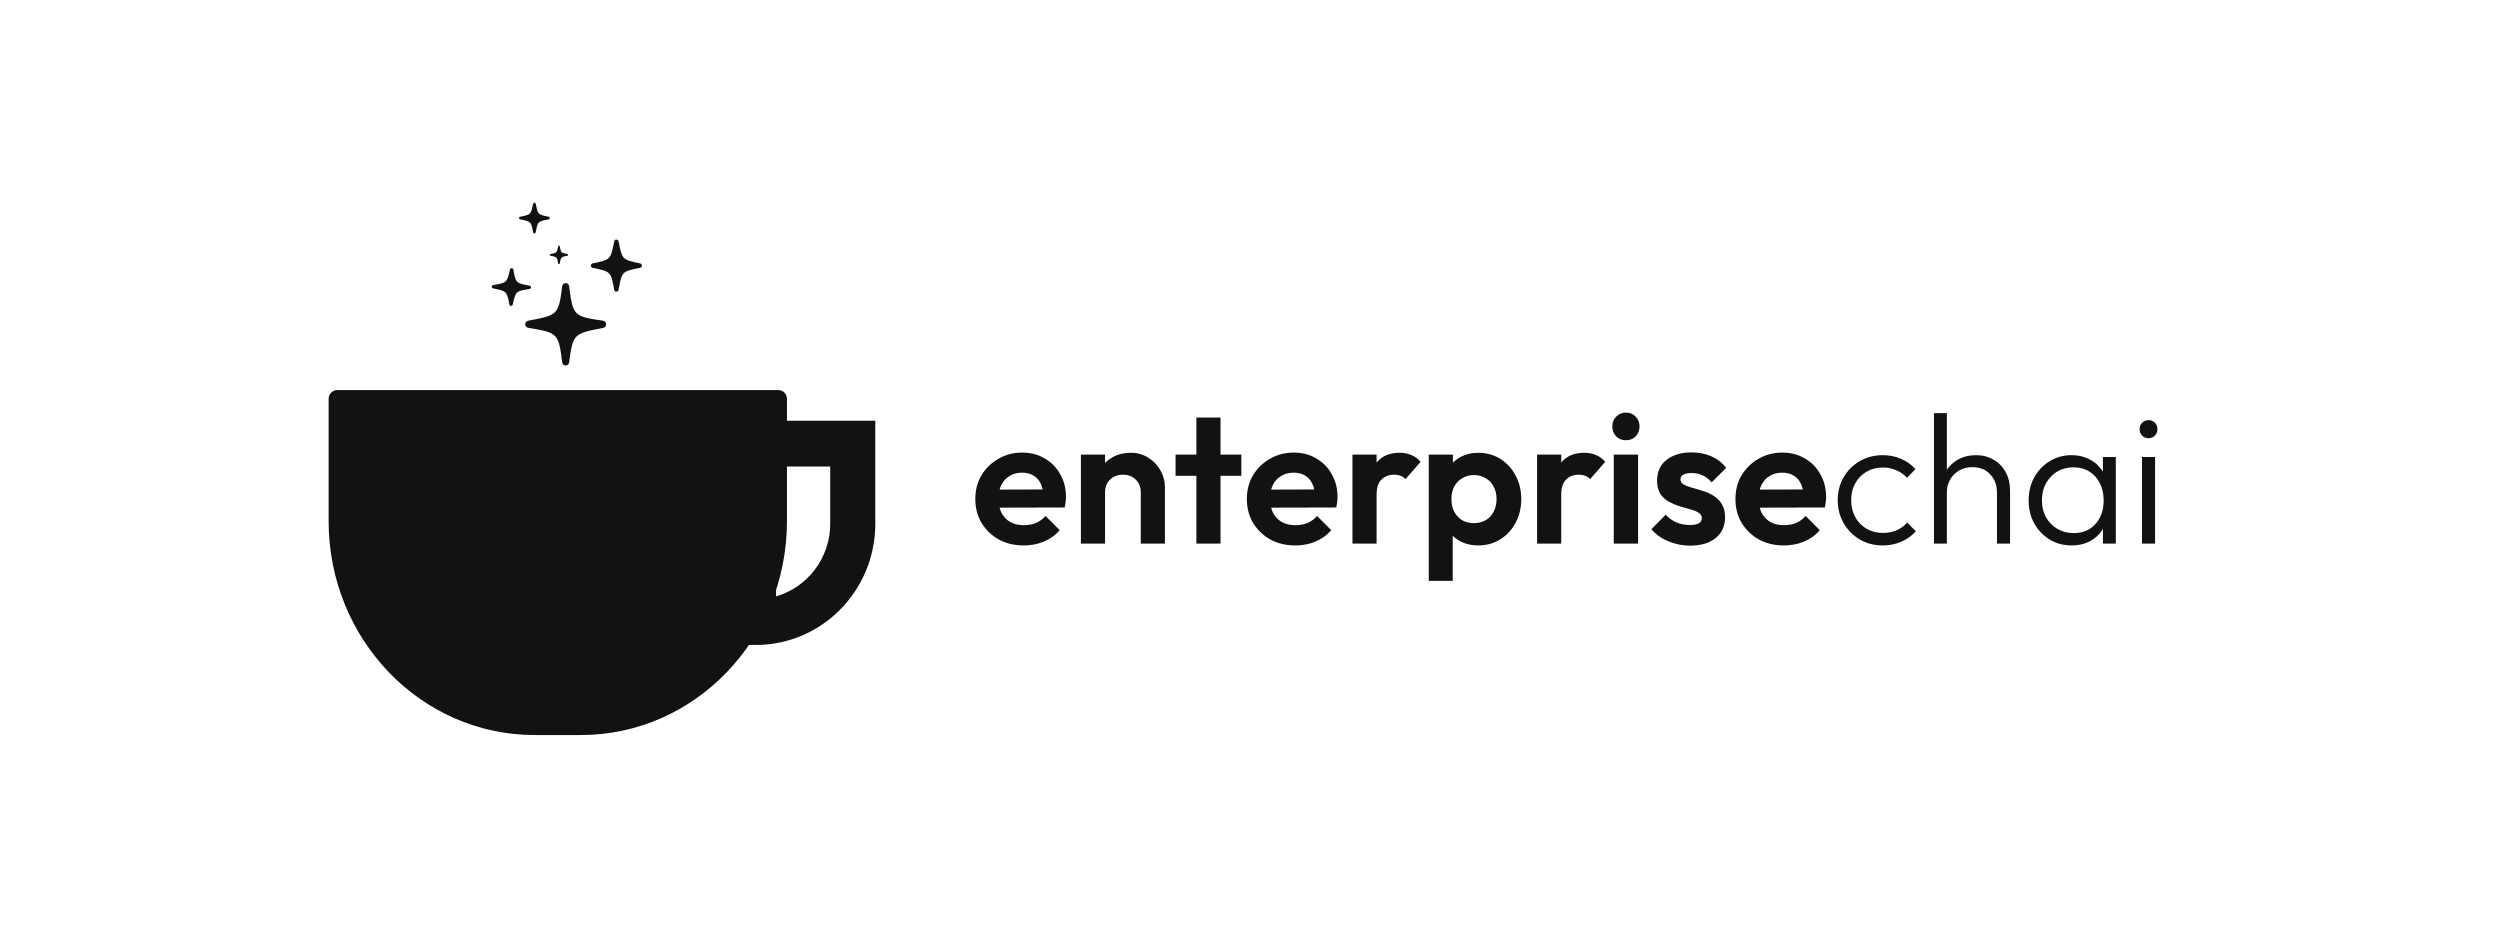 <svg width="814" height="306" viewBox="0 0 814 306" fill="none" xmlns="http://www.w3.org/2000/svg">
<rect width="814" height="306" fill="white"/>
<path d="M333.34 177.6C330.3 177.6 327.6 176.96 325.24 175.68C322.88 174.36 321 172.56 319.6 170.28C318.24 168 317.56 165.4 317.56 162.48C317.56 159.6 318.22 157.04 319.54 154.8C320.9 152.52 322.74 150.72 325.06 149.4C327.38 148.04 329.96 147.36 332.8 147.36C335.6 147.36 338.06 148 340.18 149.28C342.34 150.52 344.02 152.24 345.22 154.44C346.46 156.6 347.08 159.06 347.08 161.82C347.08 162.34 347.04 162.88 346.96 163.44C346.92 163.96 346.82 164.56 346.66 165.24L322.3 165.3V159.42L343 159.36L339.82 161.82C339.74 160.1 339.42 158.66 338.86 157.5C338.34 156.34 337.56 155.46 336.52 154.86C335.52 154.22 334.28 153.9 332.8 153.9C331.24 153.9 329.88 154.26 328.72 154.98C327.56 155.66 326.66 156.64 326.02 157.92C325.42 159.16 325.12 160.64 325.12 162.36C325.12 164.12 325.44 165.66 326.08 166.98C326.76 168.26 327.72 169.26 328.96 169.98C330.2 170.66 331.64 171 333.28 171C334.76 171 336.1 170.76 337.3 170.28C338.5 169.76 339.54 169 340.42 168L345.04 172.62C343.64 174.26 341.92 175.5 339.88 176.34C337.88 177.18 335.7 177.6 333.34 177.6ZM371.441 177V160.38C371.441 158.66 370.901 157.26 369.821 156.18C368.741 155.1 367.341 154.56 365.621 154.56C364.501 154.56 363.501 154.8 362.621 155.28C361.741 155.76 361.041 156.44 360.521 157.32C360.041 158.2 359.801 159.22 359.801 160.38L356.741 158.82C356.741 156.54 357.221 154.56 358.181 152.88C359.181 151.16 360.541 149.82 362.261 148.86C364.021 147.9 366.001 147.42 368.201 147.42C370.321 147.42 372.221 147.96 373.901 149.04C375.581 150.08 376.901 151.46 377.861 153.18C378.821 154.86 379.301 156.68 379.301 158.64V177H371.441ZM351.941 177V148.02H359.801V177H351.941ZM389.541 177V135.96H397.401V177H389.541ZM382.761 154.92V148.02H404.181V154.92H382.761ZM421.758 177.6C418.718 177.6 416.018 176.96 413.658 175.68C411.298 174.36 409.418 172.56 408.018 170.28C406.658 168 405.978 165.4 405.978 162.48C405.978 159.6 406.638 157.04 407.958 154.8C409.318 152.52 411.158 150.72 413.478 149.4C415.798 148.04 418.378 147.36 421.218 147.36C424.018 147.36 426.478 148 428.598 149.28C430.758 150.52 432.438 152.24 433.638 154.44C434.878 156.6 435.498 159.06 435.498 161.82C435.498 162.34 435.458 162.88 435.378 163.44C435.338 163.96 435.238 164.56 435.078 165.24L410.718 165.3V159.42L431.418 159.36L428.238 161.82C428.158 160.1 427.838 158.66 427.278 157.5C426.758 156.34 425.978 155.46 424.938 154.86C423.938 154.22 422.698 153.9 421.218 153.9C419.658 153.9 418.298 154.26 417.138 154.98C415.978 155.66 415.078 156.64 414.438 157.92C413.838 159.16 413.538 160.64 413.538 162.36C413.538 164.12 413.858 165.66 414.498 166.98C415.178 168.26 416.138 169.26 417.378 169.98C418.618 170.66 420.058 171 421.698 171C423.178 171 424.518 170.76 425.718 170.28C426.918 169.76 427.958 169 428.838 168L433.458 172.62C432.058 174.26 430.338 175.5 428.298 176.34C426.298 177.18 424.118 177.6 421.758 177.6ZM440.359 177V148.02H448.219V177H440.359ZM448.219 160.98L445.159 158.94C445.519 155.38 446.559 152.58 448.279 150.54C449.999 148.46 452.479 147.42 455.719 147.42C457.119 147.42 458.379 147.66 459.499 148.14C460.619 148.58 461.639 149.32 462.559 150.36L457.639 156C457.199 155.52 456.659 155.16 456.019 154.92C455.419 154.68 454.719 154.56 453.919 154.56C452.239 154.56 450.859 155.1 449.779 156.18C448.739 157.22 448.219 158.82 448.219 160.98ZM481.283 177.6C479.203 177.6 477.323 177.18 475.643 176.34C473.963 175.46 472.623 174.28 471.623 172.8C470.623 171.32 470.083 169.62 470.003 167.7V157.44C470.083 155.52 470.623 153.82 471.623 152.34C472.663 150.82 474.003 149.62 475.643 148.74C477.323 147.86 479.203 147.42 481.283 147.42C483.963 147.42 486.363 148.08 488.483 149.4C490.603 150.72 492.263 152.52 493.463 154.8C494.703 157.08 495.323 159.66 495.323 162.54C495.323 165.38 494.703 167.94 493.463 170.22C492.263 172.5 490.603 174.3 488.483 175.62C486.363 176.94 483.963 177.6 481.283 177.6ZM465.203 189.12V148.02H473.063V155.64L471.743 162.66L473.003 169.68V189.12H465.203ZM479.903 170.34C481.343 170.34 482.623 170.02 483.743 169.38C484.863 168.7 485.723 167.78 486.323 166.62C486.963 165.42 487.283 164.04 487.283 162.48C487.283 160.96 486.963 159.62 486.323 158.46C485.723 157.26 484.863 156.34 483.743 155.7C482.623 155.02 481.343 154.68 479.903 154.68C478.503 154.68 477.243 155.02 476.123 155.7C475.003 156.34 474.123 157.26 473.483 158.46C472.883 159.62 472.583 160.96 472.583 162.48C472.583 164.04 472.883 165.42 473.483 166.62C474.123 167.78 474.983 168.7 476.063 169.38C477.183 170.02 478.463 170.34 479.903 170.34ZM500.476 177V148.02H508.336V177H500.476ZM508.336 160.98L505.276 158.94C505.636 155.38 506.676 152.58 508.396 150.54C510.116 148.46 512.596 147.42 515.836 147.42C517.236 147.42 518.496 147.66 519.616 148.14C520.736 148.58 521.756 149.32 522.676 150.36L517.756 156C517.316 155.52 516.776 155.16 516.136 154.92C515.536 154.68 514.836 154.56 514.036 154.56C512.356 154.56 510.976 155.1 509.896 156.18C508.856 157.22 508.336 158.82 508.336 160.98ZM525.437 177V148.02H533.357V177H525.437ZM529.397 143.34C528.117 143.34 527.057 142.92 526.217 142.08C525.377 141.2 524.957 140.12 524.957 138.84C524.957 137.6 525.377 136.54 526.217 135.66C527.057 134.78 528.117 134.34 529.397 134.34C530.717 134.34 531.777 134.78 532.577 135.66C533.417 136.54 533.837 137.6 533.837 138.84C533.837 140.12 533.417 141.2 532.577 142.08C531.777 142.92 530.717 143.34 529.397 143.34ZM550.28 177.66C548.64 177.66 547.02 177.44 545.42 177C543.86 176.56 542.42 175.96 541.1 175.2C539.78 174.4 538.64 173.44 537.68 172.32L542.36 167.58C543.36 168.7 544.52 169.54 545.84 170.1C547.16 170.66 548.62 170.94 550.22 170.94C551.5 170.94 552.46 170.76 553.1 170.4C553.78 170.04 554.12 169.5 554.12 168.78C554.12 167.98 553.76 167.36 553.04 166.92C552.36 166.48 551.46 166.12 550.34 165.84C549.22 165.52 548.04 165.18 546.8 164.82C545.6 164.42 544.44 163.92 543.32 163.32C542.2 162.68 541.28 161.82 540.56 160.74C539.88 159.62 539.54 158.18 539.54 156.42C539.54 154.58 539.98 152.98 540.86 151.62C541.78 150.26 543.08 149.2 544.76 148.44C546.44 147.68 548.42 147.3 550.7 147.3C553.1 147.3 555.26 147.72 557.18 148.56C559.14 149.4 560.76 150.66 562.04 152.34L557.3 157.08C556.42 156 555.42 155.22 554.3 154.74C553.22 154.26 552.04 154.02 550.76 154.02C549.6 154.02 548.7 154.2 548.06 154.56C547.46 154.92 547.16 155.42 547.16 156.06C547.16 156.78 547.5 157.34 548.18 157.74C548.9 158.14 549.82 158.5 550.94 158.82C552.06 159.1 553.22 159.44 554.42 159.84C555.66 160.2 556.82 160.72 557.9 161.4C559.02 162.08 559.92 162.98 560.6 164.1C561.32 165.22 561.68 166.66 561.68 168.42C561.68 171.26 560.66 173.52 558.62 175.2C556.58 176.84 553.8 177.66 550.28 177.66ZM580.84 177.6C577.8 177.6 575.1 176.96 572.74 175.68C570.38 174.36 568.5 172.56 567.1 170.28C565.74 168 565.06 165.4 565.06 162.48C565.06 159.6 565.72 157.04 567.04 154.8C568.4 152.52 570.24 150.72 572.56 149.4C574.88 148.04 577.46 147.36 580.3 147.36C583.1 147.36 585.56 148 587.68 149.28C589.84 150.52 591.52 152.24 592.72 154.44C593.96 156.6 594.58 159.06 594.58 161.82C594.58 162.34 594.54 162.88 594.46 163.44C594.42 163.96 594.32 164.56 594.16 165.24L569.8 165.3V159.42L590.5 159.36L587.32 161.82C587.24 160.1 586.92 158.66 586.36 157.5C585.84 156.34 585.06 155.46 584.02 154.86C583.02 154.22 581.78 153.9 580.3 153.9C578.74 153.9 577.38 154.26 576.22 154.98C575.06 155.66 574.16 156.64 573.52 157.92C572.92 159.16 572.62 160.64 572.62 162.36C572.62 164.12 572.94 165.66 573.58 166.98C574.26 168.26 575.22 169.26 576.46 169.98C577.7 170.66 579.14 171 580.78 171C582.26 171 583.6 170.76 584.8 170.28C586 169.76 587.04 169 587.92 168L592.54 172.62C591.14 174.26 589.42 175.5 587.38 176.34C585.38 177.18 583.2 177.6 580.84 177.6ZM613.061 177.6C610.301 177.6 607.801 176.96 605.561 175.68C603.361 174.36 601.601 172.58 600.281 170.34C599.001 168.1 598.361 165.6 598.361 162.84C598.361 160.08 599.001 157.6 600.281 155.4C601.601 153.16 603.361 151.4 605.561 150.12C607.801 148.84 610.301 148.2 613.061 148.2C615.181 148.2 617.161 148.6 619.001 149.4C620.841 150.2 622.401 151.32 623.681 152.76L620.921 155.58C619.961 154.5 618.801 153.68 617.441 153.12C616.081 152.52 614.621 152.22 613.061 152.22C611.061 152.22 609.281 152.68 607.721 153.6C606.161 154.52 604.941 155.78 604.061 157.38C603.181 158.94 602.741 160.76 602.741 162.84C602.741 164.88 603.181 166.72 604.061 168.36C604.941 169.96 606.161 171.22 607.721 172.14C609.281 173.06 611.061 173.52 613.061 173.52C614.661 173.52 616.141 173.24 617.501 172.68C618.861 172.08 620.021 171.24 620.981 170.16L623.801 172.98C622.481 174.46 620.881 175.6 619.001 176.4C617.161 177.2 615.181 177.6 613.061 177.6ZM650.214 177V160.44C650.214 157.96 649.474 155.96 647.994 154.44C646.554 152.88 644.634 152.1 642.234 152.1C640.594 152.1 639.154 152.46 637.914 153.18C636.674 153.9 635.694 154.88 634.974 156.12C634.254 157.36 633.894 158.78 633.894 160.38L631.974 159.3C631.974 157.18 632.474 155.28 633.474 153.6C634.474 151.92 635.814 150.6 637.494 149.64C639.214 148.68 641.174 148.2 643.374 148.2C645.534 148.2 647.454 148.7 649.134 149.7C650.814 150.66 652.114 152 653.034 153.72C653.994 155.44 654.474 157.44 654.474 159.72V177H650.214ZM629.694 177V134.52H633.894V177H629.694ZM674.57 177.6C671.89 177.6 669.49 176.96 667.37 175.68C665.25 174.36 663.57 172.6 662.33 170.4C661.13 168.2 660.53 165.72 660.53 162.96C660.53 160.16 661.13 157.66 662.33 155.46C663.57 153.22 665.25 151.46 667.37 150.18C669.49 148.86 671.87 148.2 674.51 148.2C676.67 148.2 678.59 148.64 680.27 149.52C681.99 150.36 683.37 151.56 684.41 153.12C685.49 154.64 686.15 156.42 686.39 158.46V167.28C686.15 169.32 685.49 171.12 684.41 172.68C683.37 174.24 681.99 175.46 680.27 176.34C678.59 177.18 676.69 177.6 674.57 177.6ZM675.23 173.58C678.15 173.58 680.49 172.6 682.25 170.64C684.05 168.68 684.95 166.1 684.95 162.9C684.95 160.78 684.53 158.92 683.69 157.32C682.89 155.68 681.75 154.42 680.27 153.54C678.83 152.62 677.13 152.16 675.17 152.16C673.17 152.16 671.39 152.62 669.83 153.54C668.31 154.46 667.09 155.74 666.17 157.38C665.29 158.98 664.85 160.82 664.85 162.9C664.85 164.98 665.29 166.82 666.17 168.42C667.09 170.02 668.33 171.28 669.89 172.2C671.45 173.12 673.23 173.58 675.23 173.58ZM684.71 177V169.44L685.55 162.48L684.71 155.7V148.8H688.91V177H684.71ZM697.428 177V148.8H701.688V177H697.428ZM699.528 142.68C698.728 142.68 698.048 142.4 697.488 141.84C696.928 141.24 696.648 140.54 696.648 139.74C696.648 138.9 696.928 138.2 697.488 137.64C698.048 137.08 698.728 136.8 699.528 136.8C700.408 136.8 701.108 137.08 701.628 137.64C702.188 138.2 702.468 138.9 702.468 139.74C702.468 140.54 702.188 141.24 701.628 141.84C701.108 142.4 700.408 142.68 699.528 142.68Z" fill="#121212"/>
<path fill-rule="evenodd" clip-rule="evenodd" d="M116.317 136.673V169.682C116.317 202.804 142.18 229.654 174.083 229.654H189.152C221.055 229.654 246.918 202.804 246.918 169.682V136.673H116.317ZM109.795 127C108.251 127 107 128.299 107 129.902V169.682C107 208.146 137.034 239.327 174.083 239.327H189.152C226.201 239.327 256.235 208.146 256.235 169.682V129.902C256.235 128.299 254.983 127 253.44 127H109.795Z" fill="#121212"/>
<path d="M275.312 151.898V146.898H270.312H252.688H247.688V151.898V194.177V200.813L254.066 198.983C266.366 195.454 275.312 184.02 275.312 170.52V151.898ZM280 170.52C280 187.617 267.775 201.741 251.833 204.507C249.966 204.831 248.043 205 246.078 205H243V142H280V170.52Z" fill="#121212" stroke="#121212" stroke-width="10"/>
<path d="M116.054 170.704V136H247.769V170.704C247.769 203.803 221.408 230.491 189.067 230.491H174.757C142.416 230.491 116.054 203.803 116.054 170.704Z" fill="#121212" stroke="#121212" stroke-width="10"/>
<path d="M172.896 93.567C172.901 93.264 172.719 93.109 172.431 93.028C168.049 92.171 167.943 92.219 167.149 87.809C167.101 87.505 166.92 87.325 166.604 87.32C166.288 87.314 166.101 87.488 166.043 87.79C165.048 92.145 164.945 92.017 160.587 92.827C160.296 92.898 160.109 93.047 160.104 93.35C160.099 93.653 160.281 93.808 160.569 93.888C164.897 94.846 165.005 94.696 165.851 99.108C165.899 99.386 166.08 99.591 166.396 99.597C166.712 99.602 166.899 99.403 166.957 99.126C167.953 94.746 168.004 94.798 172.413 94.089C172.704 94.018 172.891 93.87 172.896 93.567Z" fill="#121212" stroke="#121212" stroke-width="0.001"/>
<path d="M200.696 94.973C201.106 94.973 201.311 94.728 201.414 94.344C202.473 88.512 202.405 88.372 208.351 87.22C208.761 87.15 209 86.906 209 86.486C209 86.067 208.761 85.823 208.351 85.753C202.439 84.531 202.61 84.391 201.414 78.629C201.311 78.245 201.106 78 200.696 78C200.286 78 200.081 78.245 199.978 78.629C198.782 84.391 198.987 84.531 193.041 85.753C192.666 85.823 192.392 86.067 192.392 86.486C192.392 86.906 192.666 87.15 193.041 87.22C198.987 88.442 198.919 88.512 199.978 94.344C200.081 94.728 200.286 94.973 200.696 94.973ZM184.157 119C184.806 119 185.25 118.581 185.318 117.952C186.549 108.628 186.856 108.628 196.288 106.777C196.903 106.672 197.347 106.253 197.347 105.589C197.347 104.961 196.903 104.507 196.288 104.402C186.856 103.075 186.514 102.761 185.318 93.261C185.25 92.633 184.806 92.179 184.157 92.179C183.541 92.179 183.097 92.633 183.029 93.296C181.901 102.656 181.423 102.621 172.059 104.402C171.444 104.542 171 104.961 171 105.589C171 106.288 171.444 106.672 172.196 106.777C181.491 108.313 181.901 108.558 183.029 117.882C183.097 118.581 183.541 119 184.157 119Z" fill="#121212" stroke="#121212" stroke-width="0.001"/>
<path d="M182 86C182.148 86 182.222 85.914 182.259 85.778C182.642 83.716 182.617 83.667 184.765 83.259C184.914 83.235 185 83.148 185 83C185 82.852 184.914 82.765 184.765 82.741C182.63 82.309 182.691 82.259 182.259 80.222C182.222 80.086 182.148 80 182 80C181.852 80 181.778 80.086 181.741 80.222C181.309 82.259 181.383 82.309 179.235 82.741C179.099 82.765 179 82.852 179 83C179 83.148 179.099 83.235 179.235 83.259C181.383 83.691 181.358 83.716 181.741 85.778C181.778 85.914 181.852 86 182 86Z" fill="#121212" stroke="#121212" stroke-width="0.001"/>
<path d="M174 76C174.247 76 174.37 75.856 174.432 75.63C175.07 72.193 175.029 72.111 178.609 71.432C178.856 71.391 179 71.247 179 71C179 70.753 178.856 70.609 178.609 70.568C175.049 69.848 175.152 69.765 174.432 66.37C174.37 66.144 174.247 66 174 66C173.753 66 173.63 66.144 173.568 66.37C172.848 69.765 172.971 69.848 169.391 70.568C169.165 70.609 169 70.753 169 71C169 71.247 169.165 71.391 169.391 71.432C172.971 72.152 172.93 72.193 173.568 75.63C173.63 75.856 173.753 76 174 76Z" fill="#121212" stroke="#121212" stroke-width="0.001"/>
</svg>
